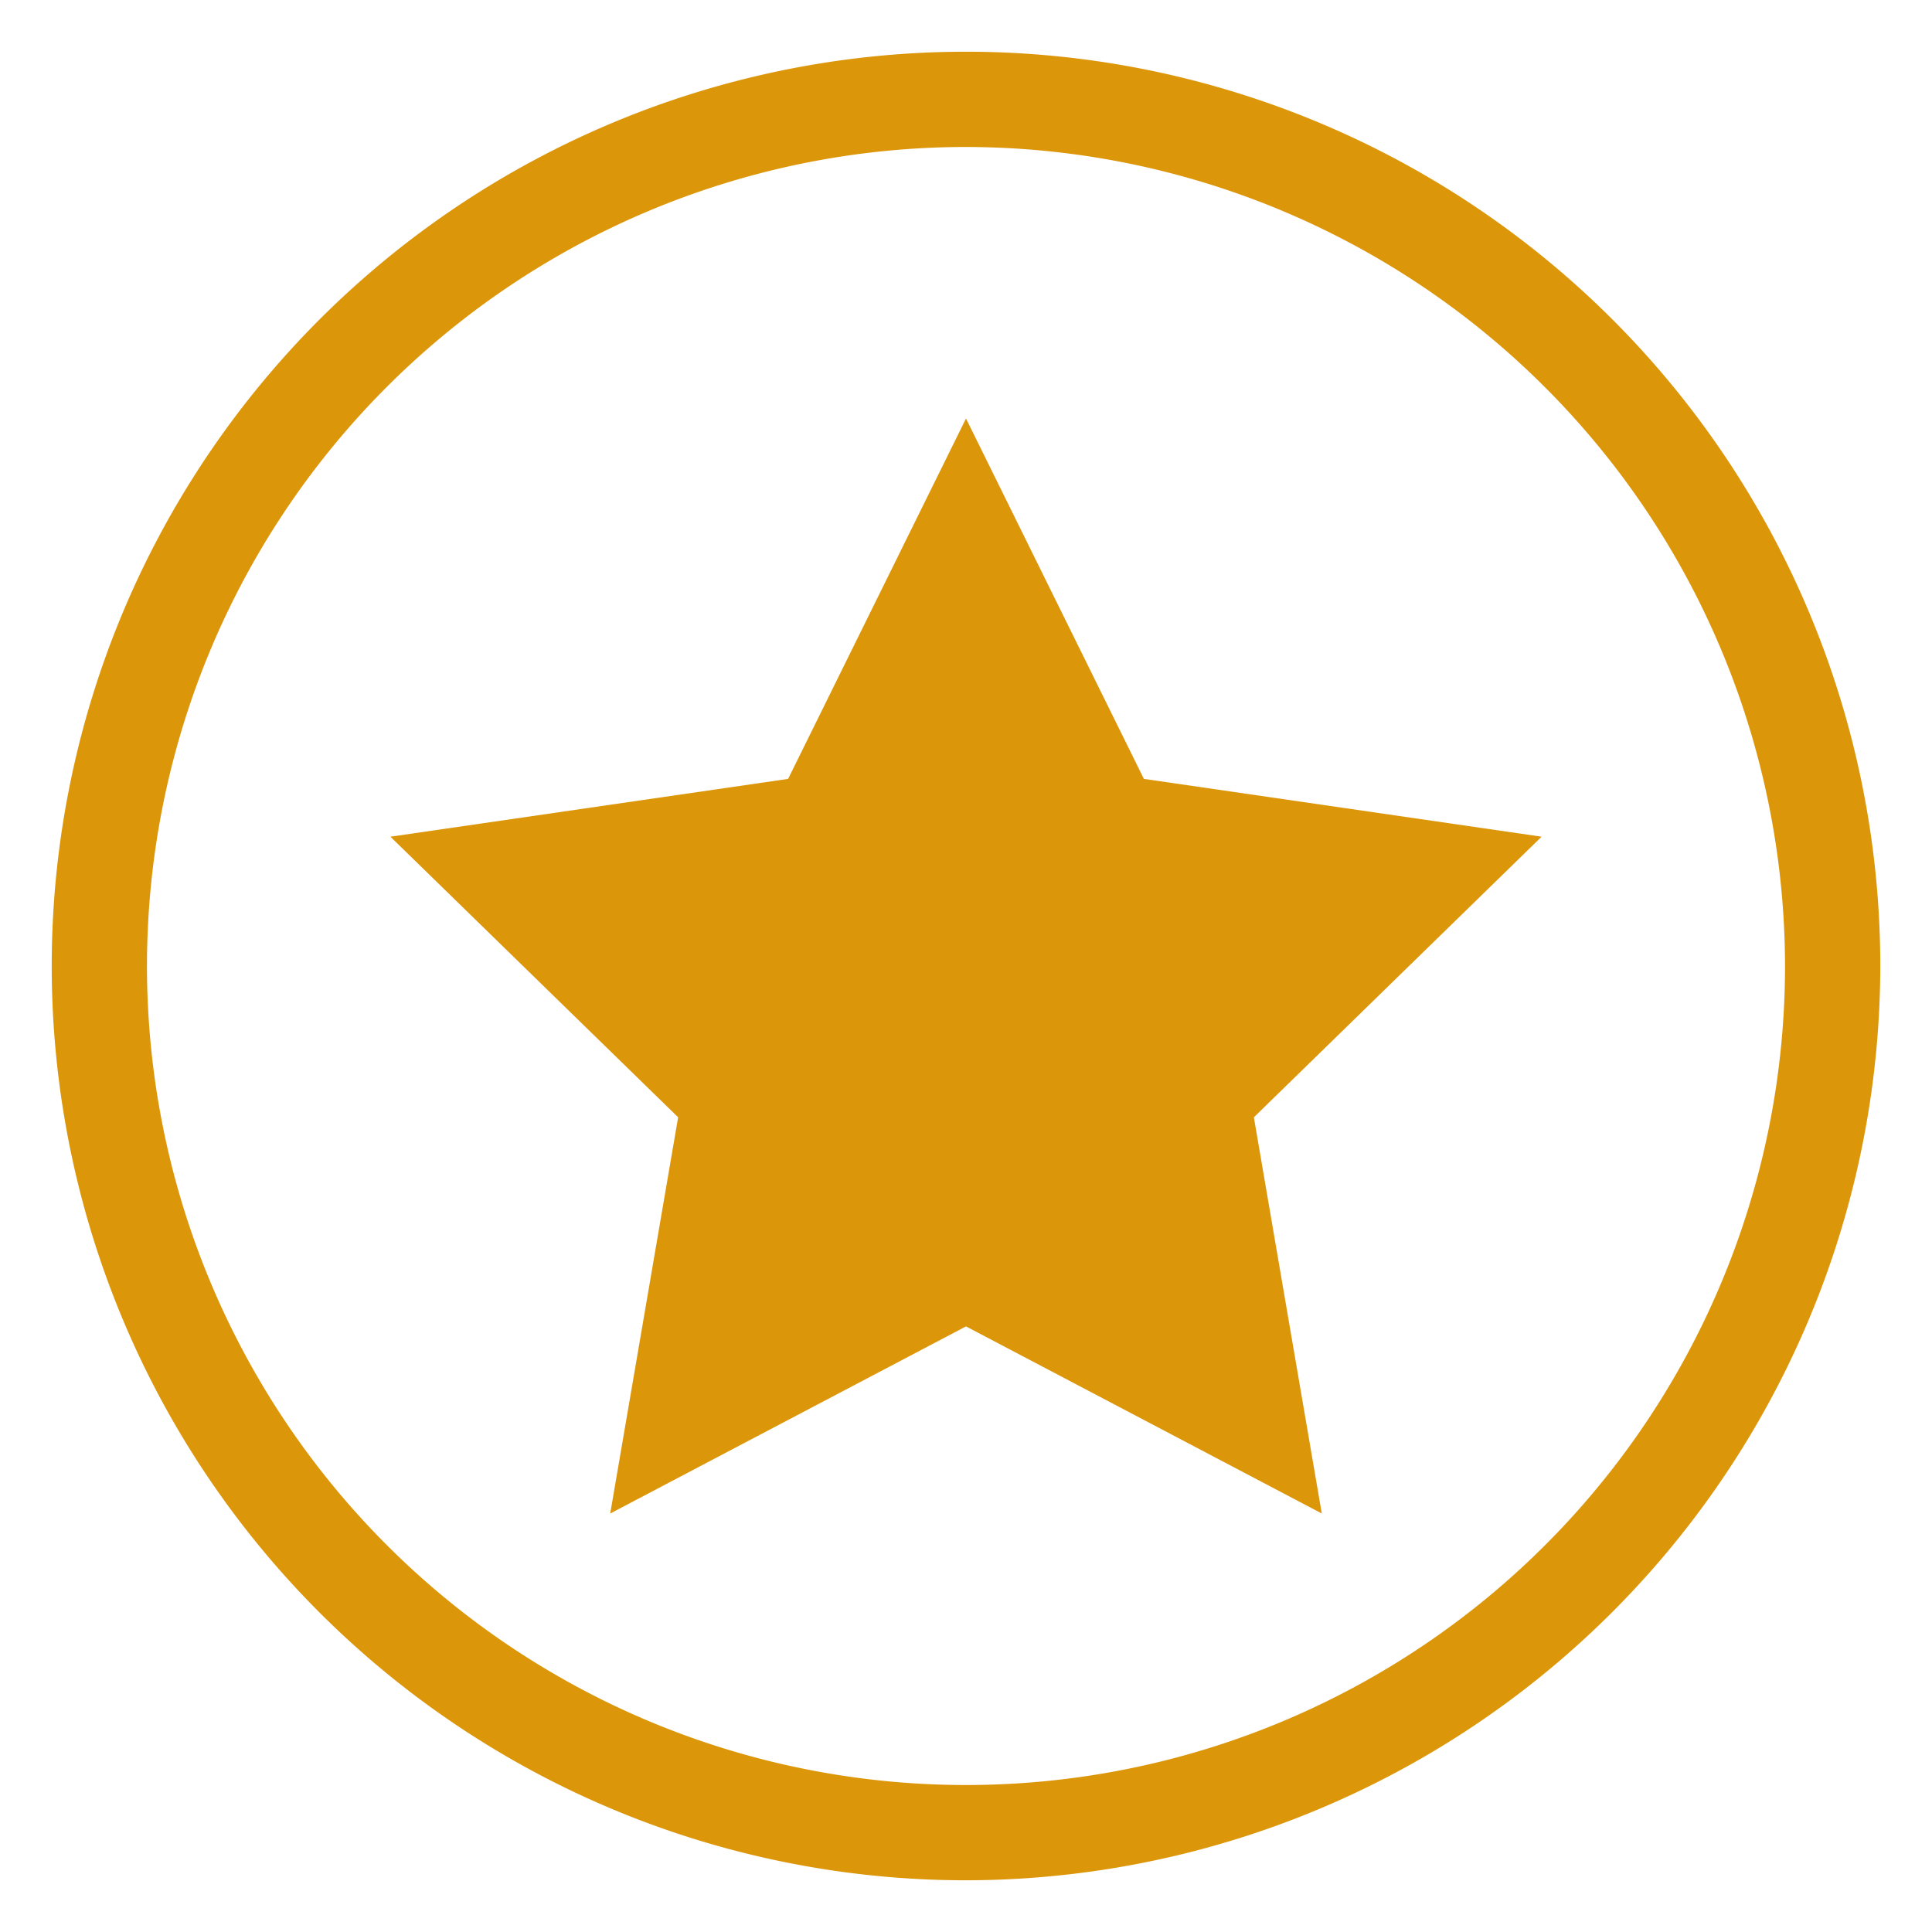 <svg id="Layer_1" data-name="Layer 1" xmlns="http://www.w3.org/2000/svg" viewBox="0 0 130 130"><defs><style>.cls-1{fill:#dc960a;}</style></defs><title>BW-3-mockups</title><path class="cls-1" d="M65,126.52A61.52,61.52,0,1,1,126.52,65,61.59,61.59,0,0,1,65,126.52ZM65,9.89A55.11,55.11,0,1,0,120.11,65,55.17,55.17,0,0,0,65,9.89Z"/><polygon class="cls-1" points="65 28.16 76.97 52.41 103.73 56.3 84.37 75.18 88.94 101.84 65 89.25 41.06 101.84 45.63 75.18 26.27 56.3 53.03 52.41 65 28.16"/></svg>